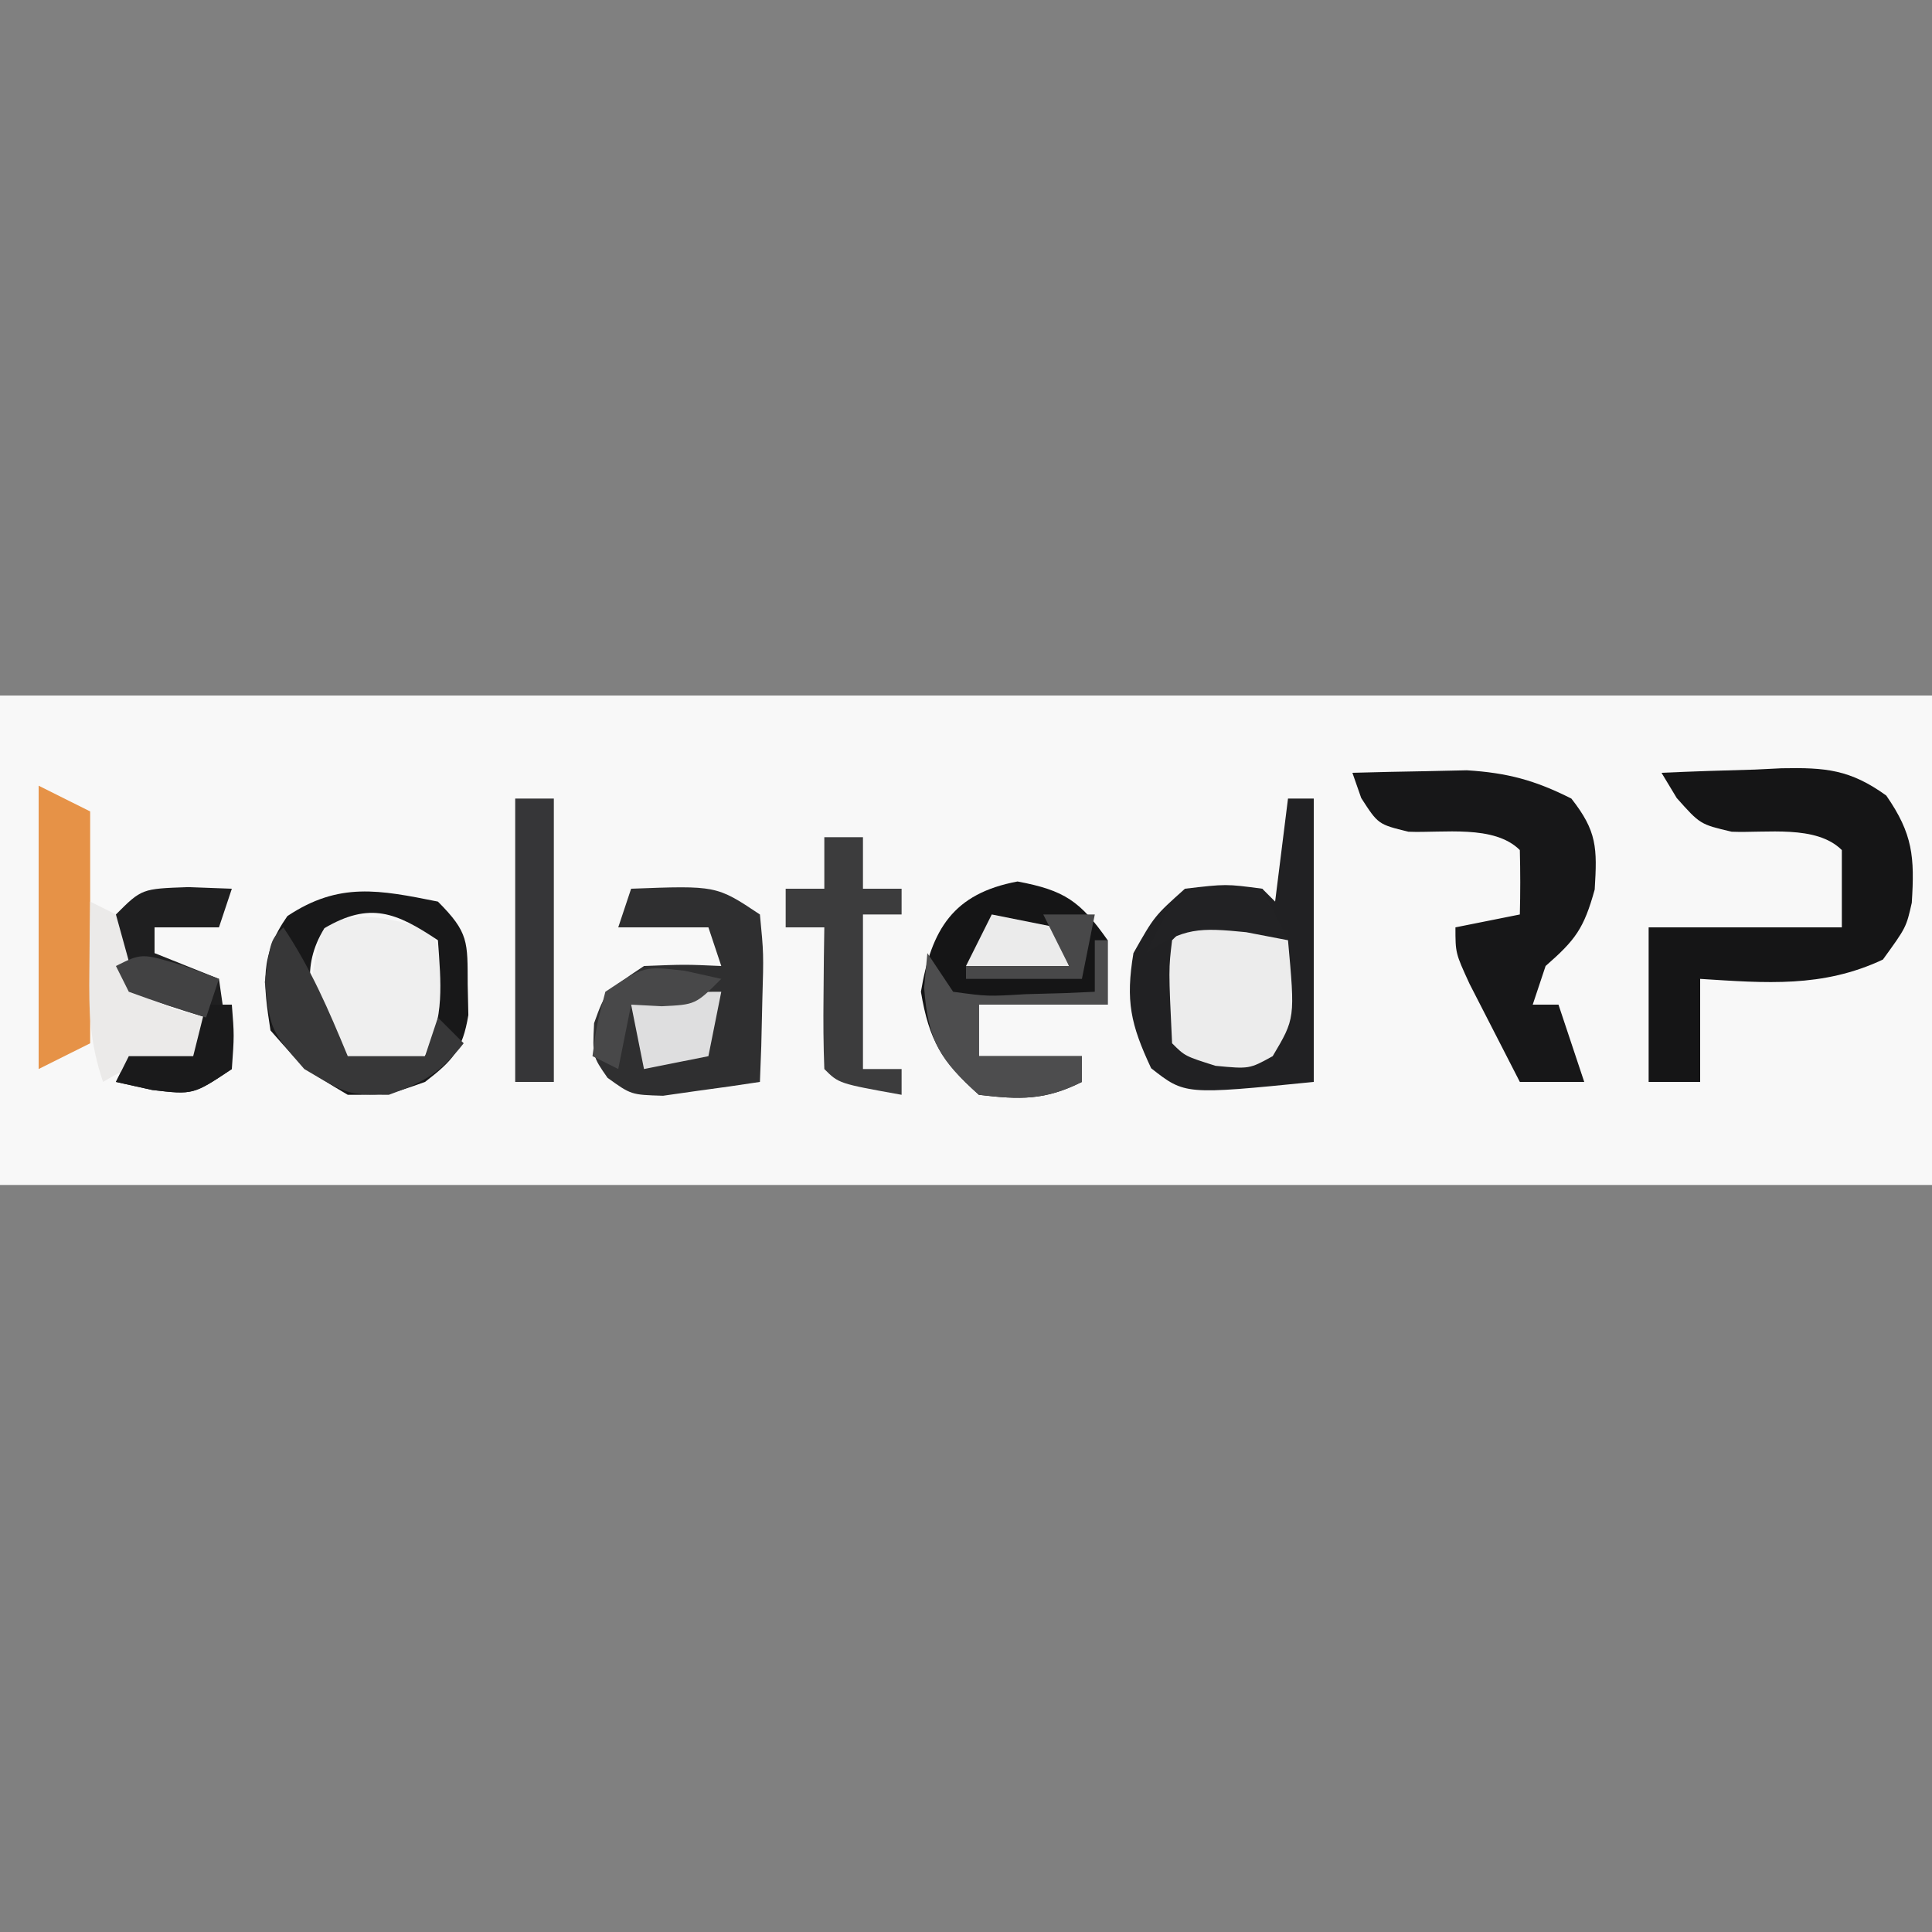 <?xml version="1.0" encoding="UTF-8"?>
<svg version="1.1" xmlns="http://www.w3.org/2000/svg" width="150" height="150">
<rect width="100%" height="100%" fill="#808080" stroke="none"/>
<path d="M0 0 C49.5 0 99 0 150 0 C150 12.54 150 25.08 150 38 C100.5 38 51 38 0 38 C0 25.46 0 12.92 0 0 Z " fill="#F8F8F8" transform="translate(0,54)"/>
<path d="M0 0 C0.66 0 1.32 0 2 0 C2 7.26 2 14.52 2 22 C-8 23 -8 23 -10.625 20.938 C-12.221 17.528 -12.619 15.716 -12 12 C-10.375 9.125 -10.375 9.125 -8 7 C-4.812 6.625 -4.812 6.625 -2 7 C-1.67 7.33 -1.34 7.66 -1 8 C-0.67 5.36 -0.34 2.72 0 0 Z " fill="#212123" transform="translate(100,62)"/>
<path d="M0 0 C2.418 -0.108 4.831 -0.187 7.25 -0.25 C8.273 -0.3 8.273 -0.3 9.316 -0.352 C12.736 -0.418 14.643 -0.258 17.449 1.766 C19.523 4.754 19.655 6.547 19.43 10.094 C19 12 19 12 17.188 14.5 C12.5 16.706 8.096 16.321 3 16 C3 18.64 3 21.28 3 24 C1.68 24 0.36 24 -1 24 C-1 20.04 -1 16.08 -1 12 C3.95 12 8.9 12 14 12 C14 10.02 14 8.04 14 6 C12.02 4.02 8.132 4.688 5.445 4.574 C3 4 3 4 1.18 1.957 C0.596 0.988 0.596 0.988 0 0 Z " fill="#151516" transform="translate(129,60)"/>
<path d="M0 0 C1.896 -0.054 3.791 -0.093 5.688 -0.125 C6.743 -0.148 7.799 -0.171 8.887 -0.195 C12.054 0.003 14.178 0.581 17 2 C18.994 4.538 19.011 5.817 18.812 9.062 C17.969 12.113 17.305 12.983 15 15 C14.67 15.99 14.34 16.98 14 18 C14.66 18 15.32 18 16 18 C16.66 19.98 17.32 21.96 18 24 C16.35 24 14.7 24 13 24 C12.162 22.378 11.33 20.752 10.5 19.125 C10.036 18.22 9.572 17.315 9.094 16.383 C8 14 8 14 8 12 C9.65 11.67 11.3 11.34 13 11 C13.043 9.334 13.041 7.666 13 6 C11.008 4.008 7.051 4.687 4.348 4.574 C2 4 2 4 0.684 1.957 C0.458 1.311 0.232 0.665 0 0 Z " fill="#171718" transform="translate(105,60)"/>
<path d="M0 0 C3.659 0.686 4.869 1.53 7 4.562 C7 6.213 7 7.862 7 9.562 C3.7 9.562 0.4 9.562 -3 9.562 C-3 10.883 -3 12.203 -3 13.562 C-0.36 13.562 2.28 13.562 5 13.562 C5 14.223 5 14.883 5 15.562 C2.125 17 0.181 16.944 -3 16.562 C-5.868 13.996 -6.867 12.362 -7.5 8.562 C-6.689 3.698 -4.983 0.934 0 0 Z " fill="#151516" transform="translate(79,68.438)"/>
<path d="M0 0 C6.625 -0.25 6.625 -0.25 10 2 C10.293 5.039 10.293 5.039 10.188 8.625 C10.16 9.814 10.133 11.002 10.105 12.227 C10.071 13.142 10.036 14.057 10 15 C8.399 15.249 6.794 15.474 5.188 15.688 C4.294 15.815 3.401 15.943 2.48 16.074 C0 16 0 16 -1.832 14.68 C-3 13 -3 13 -2.875 10.438 C-2 8 -2 8 1 6 C4.188 5.875 4.188 5.875 7 6 C6.67 5.01 6.34 4.02 6 3 C3.69 3 1.38 3 -1 3 C-0.67 2.01 -0.34 1.02 0 0 Z " fill="#2F2F30" transform="translate(49,69)"/>
<path d="M0 0 C1 1 1 1 1.25 4.375 C1 8 1 8 -0.188 10 C-2 11 -2 11 -4.562 10.875 C-7 10 -7 10 -9 7 C-8.75 3.375 -8.75 3.375 -8 0 C-5.118 -1.441 -3.082 -0.656 0 0 Z " fill="#EFEFEF" transform="translate(33,72)"/>
<path d="M0 0 C2.415 2.415 2.296 3.127 2.312 6.438 C2.329 7.22 2.346 8.002 2.363 8.809 C1.915 11.515 1.148 12.343 -1 14 C-3.812 15 -3.812 15 -7 15 C-10.375 13 -10.375 13 -13 10 C-13.564 6.367 -13.837 4.196 -11.688 1.125 C-7.68 -1.547 -4.537 -0.907 0 0 Z M-8.812 2.062 C-10.711 5.16 -9.806 7.588 -9 11 C-8.34 11.66 -7.68 12.32 -7 13 C-3.93 12.836 -3.93 12.836 -1 12 C0.522 8.957 0.239 6.346 0 3 C-3.226 0.85 -5.265 -0.017 -8.812 2.062 Z " fill="#181819" transform="translate(34,70)"/>
<path d="M0 0 C2.5 0.25 2.5 0.25 4.5 2.25 C5.052 8.321 5.052 8.321 3.312 11.25 C1.5 12.25 1.5 12.25 -1.125 12 C-3.5 11.25 -3.5 11.25 -4.5 10.25 C-4.773 4.514 -4.773 4.514 -4.5 2.25 C-2.5 0.25 -2.5 0.25 0 0 Z " fill="#ECECEC" transform="translate(95.5,70.75)"/>
<path d="M0 0 C1.98 0.99 1.98 0.99 4 2 C4 7.94 4 13.88 4 20 C2.02 20.99 2.02 20.99 0 22 C0 14.74 0 7.48 0 0 Z " fill="#E69247" transform="translate(3,61)"/>
<path d="M0 0 C0.99 0 1.98 0 3 0 C3 1.32 3 2.64 3 4 C3.99 4 4.98 4 6 4 C6 4.66 6 5.32 6 6 C5.01 6 4.02 6 3 6 C3 9.96 3 13.92 3 18 C3.99 18 4.98 18 6 18 C6 18.66 6 19.32 6 20 C1.125 19.125 1.125 19.125 0 18 C-0.072 16.147 -0.084 14.292 -0.062 12.438 C-0.053 11.426 -0.044 10.414 -0.035 9.371 C-0.024 8.589 -0.012 7.806 0 7 C-0.99 7 -1.98 7 -3 7 C-3 6.01 -3 5.02 -3 4 C-2.01 4 -1.02 4 0 4 C0 2.68 0 1.36 0 0 Z " fill="#3C3C3D" transform="translate(64,65)"/>
<path d="M0 0 C1.671 0.062 1.671 0.062 3.375 0.125 C3.045 1.115 2.715 2.105 2.375 3.125 C0.725 3.125 -0.925 3.125 -2.625 3.125 C-2.625 3.785 -2.625 4.445 -2.625 5.125 C-0.15 6.115 -0.15 6.115 2.375 7.125 C2.705 9.435 3.035 11.745 3.375 14.125 C0.375 16.125 0.375 16.125 -2.812 15.75 C-4.205 15.441 -4.205 15.441 -5.625 15.125 C-5.295 14.465 -4.965 13.805 -4.625 13.125 C-2.975 13.125 -1.325 13.125 0.375 13.125 C0.705 12.135 1.035 11.145 1.375 10.125 C0.406 9.816 -0.564 9.506 -1.562 9.188 C-4.625 8.125 -4.625 8.125 -5.625 7.125 C-5.812 4.688 -5.812 4.688 -5.625 2.125 C-3.625 0.125 -3.625 0.125 0 0 Z " fill="#1F1F20" transform="translate(14.625,68.875)"/>
<path d="M0 0 C0.99 0 1.98 0 3 0 C3 7.26 3 14.52 3 22 C2.01 22 1.02 22 0 22 C0 14.74 0 7.48 0 0 Z " fill="#363638" transform="translate(40,62)"/>
<path d="M0 0 C0.99 0.495 0.99 0.495 2 1 C2.268 1.969 2.536 2.939 2.812 3.938 C3.694 7.206 3.694 7.206 6.625 8.375 C7.409 8.581 8.193 8.787 9 9 C8.67 10.32 8.34 11.64 8 13 C7.216 12.979 6.433 12.959 5.625 12.938 C3.019 12.813 3.019 12.813 1 14 C-0.05 10.851 -0.101 8.612 -0.062 5.312 C-0.053 4.319 -0.044 3.325 -0.035 2.301 C-0.024 1.542 -0.012 0.782 0 0 Z " fill="#EBEAE9" transform="translate(7,70)"/>
<path d="M0 0 C0.33 0 0.66 0 1 0 C1 1.65 1 3.3 1 5 C-2.3 5 -5.6 5 -9 5 C-9 6.32 -9 7.64 -9 9 C-6.36 9 -3.72 9 -1 9 C-1 9.66 -1 10.32 -1 11 C-3.875 12.437 -5.819 12.382 -9 12 C-12.057 9.265 -12.94 7.798 -13.25 3.688 C-13.168 2.801 -13.085 1.914 -13 1 C-12.01 2.485 -12.01 2.485 -11 4 C-8.333 4.365 -8.333 4.365 -5.375 4.188 C-4.372 4.16 -3.369 4.133 -2.336 4.105 C-1.565 4.071 -0.794 4.036 0 4 C0 2.68 0 1.36 0 0 Z " fill="#4D4D4E" transform="translate(85,73)"/>
<path d="M0 0 C2.179 3.268 3.498 6.381 5 10 C6.98 10 8.96 10 11 10 C11.33 9.01 11.66 8.02 12 7 C12.66 7.66 13.32 8.32 14 9 C12.22 11.275 10.944 12.02 8.188 13 C5 13 5 13 1.625 11 C-1 8 -1 8 -1.438 4.25 C-1 1 -1 1 0 0 Z " fill="#373738" transform="translate(22,72)"/>
<path d="M0 0 C-0.33 1.65 -0.66 3.3 -1 5 C-2.65 5.33 -4.3 5.66 -6 6 C-6.33 4.35 -6.66 2.7 -7 1 C-2.25 0 -2.25 0 0 0 Z " fill="#DEDEDF" transform="translate(56,77)"/>
<path d="M0 0 C0.928 0.206 1.856 0.412 2.812 0.625 C0.812 2.625 0.812 2.625 -1.812 2.75 C-2.596 2.709 -3.38 2.667 -4.188 2.625 C-4.518 4.275 -4.848 5.925 -5.188 7.625 C-5.848 7.295 -6.508 6.965 -7.188 6.625 C-6.875 4.25 -6.875 4.25 -6.188 1.625 C-3.188 -0.375 -3.188 -0.375 0 0 Z " fill="#484849" transform="translate(53.188,75.375)"/>
<path d="M0 0 C1.65 0.33 3.3 0.66 5 1 C5.33 1.99 5.66 2.98 6 4 C3.36 4 0.72 4 -2 4 C-1.34 2.68 -0.68 1.36 0 0 Z " fill="#EBEBEB" transform="translate(77,71)"/>
<path d="M0 0 C0.66 0 1.32 0 2 0 C2.188 2.375 2.188 2.375 2 5 C-1 7 -1 7 -4.188 6.625 C-5.116 6.419 -6.044 6.213 -7 6 C-6.67 5.34 -6.34 4.68 -6 4 C-4.35 4 -2.7 4 -1 4 C-0.67 2.68 -0.34 1.36 0 0 Z " fill="#1A1A1B" transform="translate(16,78)"/>
<path d="M0 0 C1.454 0.031 1.454 0.031 2.938 0.062 C3.598 1.383 4.258 2.703 4.938 4.062 C3.865 3.856 2.792 3.65 1.688 3.438 C-1.939 3.075 -3.145 3.079 -6.062 5.062 C-3.649 0.074 -3.649 0.074 0 0 Z " fill="#222224" transform="translate(95.062,68.938)"/>
<path d="M0 0 C0.949 0.351 1.897 0.701 2.875 1.062 C2.545 2.053 2.215 3.042 1.875 4.062 C-0.145 3.461 -2.146 2.789 -4.125 2.062 C-4.455 1.403 -4.785 0.743 -5.125 0.062 C-3.125 -0.938 -3.125 -0.938 0 0 Z " fill="#424243" transform="translate(14.125,74.938)"/>
<path d="M0 0 C1.32 0 2.64 0 4 0 C3.67 1.65 3.34 3.3 3 5 C0.03 5 -2.94 5 -6 5 C-6 4.67 -6 4.34 -6 4 C-3.36 4 -0.72 4 2 4 C1.34 2.68 0.68 1.36 0 0 Z " fill="#484849" transform="translate(81,71)"/>
</svg>
